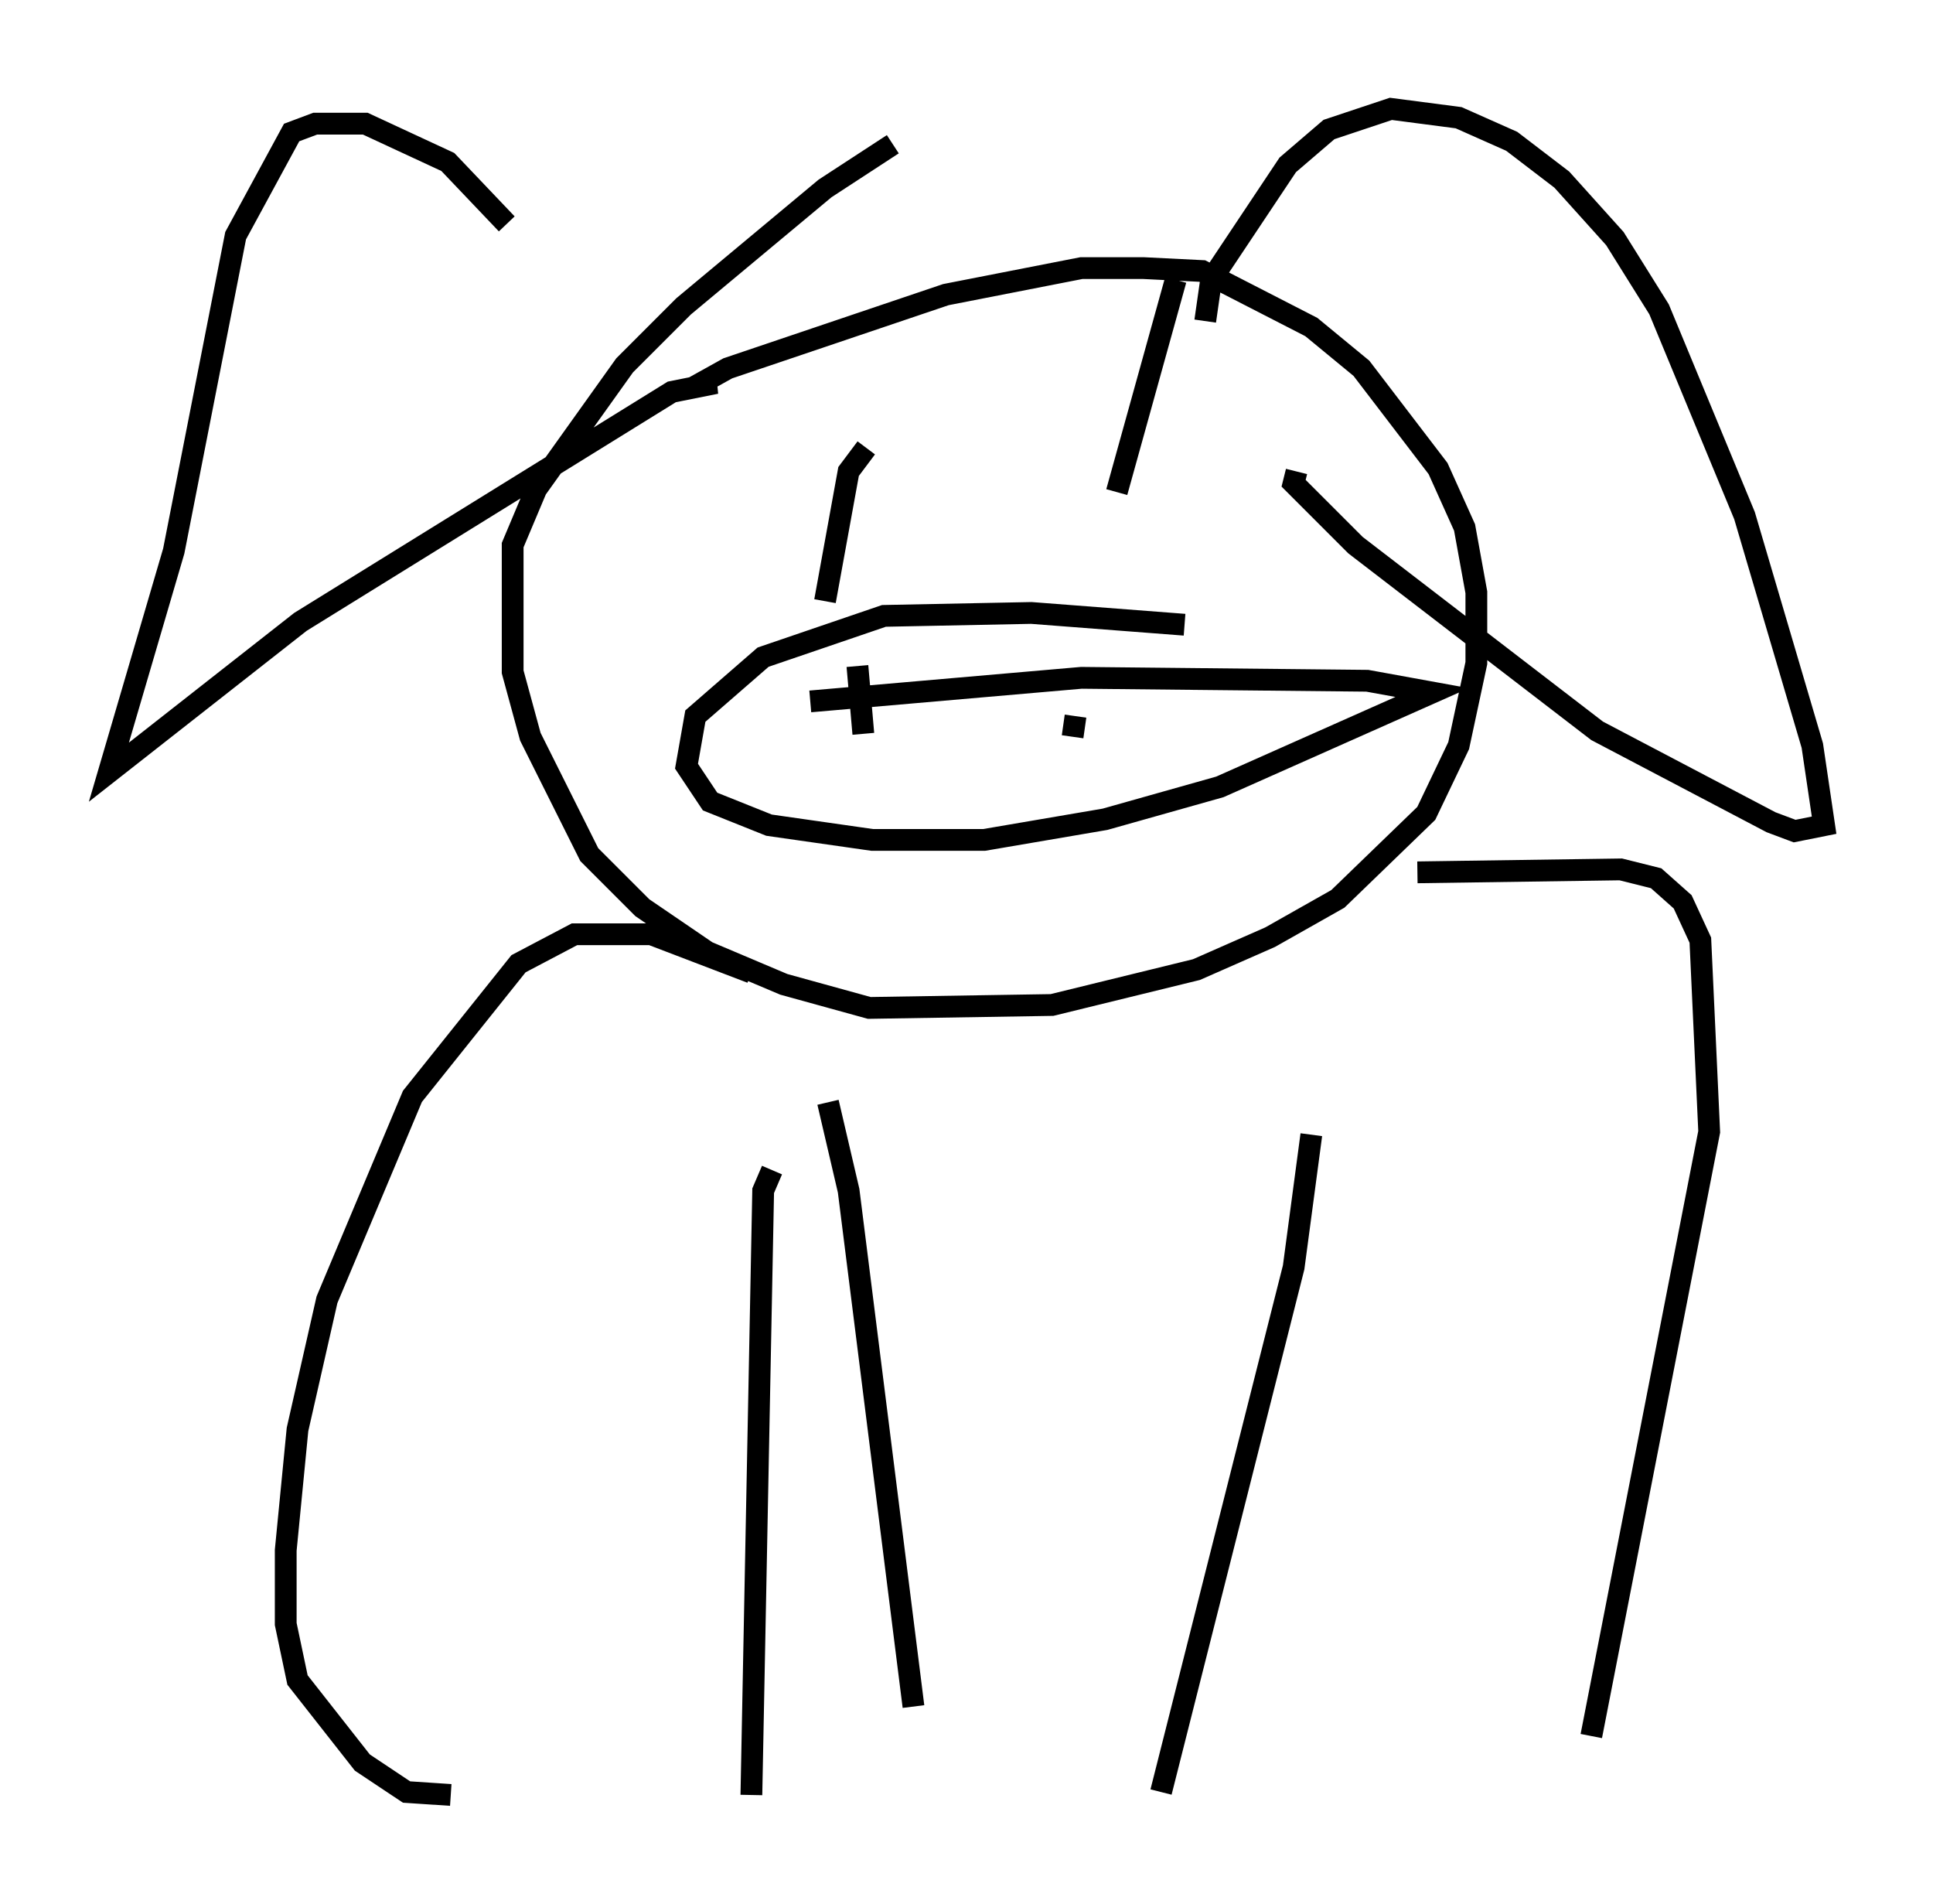 <?xml version="1.0" encoding="utf-8" ?>
<svg baseProfile="full" height="87.401" version="1.1" width="88.754" xmlns="http://www.w3.org/2000/svg" xmlns:ev="http://www.w3.org/2001/xml-events" xmlns:xlink="http://www.w3.org/1999/xlink"><defs /><rect fill="white" height="87.401" width="88.754" x="0" y="0" /><path d="M30.034, 19.344 m-6.766, -9.066 l-2.706, -2.842 -3.789, -1.759 l-2.3, 0.0 -1.083, 0.406 l-2.571, 4.736 -2.842, 14.479 l-2.977, 10.149 8.796, -6.901 l17.05, -10.555 2.03, -0.406 l-0.677, 0.0 1.218, -0.677 l10.013, -3.383 6.225, -1.218 l2.842, 0.0 2.706, 0.135 l5.007, 2.571 2.3, 1.894 l3.518, 4.601 1.218, 2.706 l0.541, 2.977 0.0, 3.248 l-0.812, 3.789 -1.488, 3.112 l-4.059, 3.924 -3.112, 1.759 l-3.383, 1.488 -6.631, 1.624 l-8.39, 0.135 -3.924, -1.083 l-3.518, -1.488 -2.977, -2.03 l-2.436, -2.436 -2.706, -5.413 l-0.812, -2.977 0.0, -5.819 l1.083, -2.571 4.059, -5.683 l2.706, -2.706 6.495, -5.413 l3.112, -2.03 m14.344, 8.119 l0.271, -1.894 3.518, -5.277 l1.894, -1.624 2.842, -0.947 l3.112, 0.406 2.436, 1.083 l2.3, 1.759 2.436, 2.706 l2.03, 3.248 3.924, 9.472 l3.112, 10.555 0.541, 3.654 l-1.353, 0.271 -1.083, -0.406 l-7.984, -4.195 -11.096, -8.525 l-2.842, -2.842 0.135, -0.541 m-19.756, -1.083 l-0.812, 1.083 -1.083, 5.954 m16.103, -14.75 l-2.706, 9.743 m3.112, 6.089 l-7.036, -0.541 -6.766, 0.135 l-5.548, 1.894 -3.112, 2.706 l-0.406, 2.3 1.083, 1.624 l2.706, 1.083 4.736, 0.677 l5.142, 0.0 5.548, -0.947 l5.277, -1.488 9.743, -4.33 l-2.977, -0.541 -13.126, -0.135 l-12.449, 1.083 m2.165, -1.624 l0.271, 3.112 m9.743, -0.812 l-0.135, 0.947 m-14.75, 10.825 l-4.601, -1.759 -3.518, 0.0 l-2.571, 1.353 -4.871, 6.089 l-3.924, 9.337 -1.353, 5.954 l-0.541, 5.548 0.0, 3.383 l0.541, 2.571 2.977, 3.789 l2.03, 1.353 2.03, 0.135 m44.384, -42.354 l9.337, -0.135 1.624, 0.406 l1.218, 1.083 0.812, 1.759 l0.406, 8.796 -5.413, 27.74 m-37.618, -25.981 l-0.406, 0.947 -0.541, 27.74 m3.518, -31.799 l0.947, 4.059 2.977, 23.68 m18.268, -26.251 l-0.812, 6.089 -6.089, 24.086 m10.149, -30.446 " fill="none" stroke="black" stroke-width="1" /></svg>